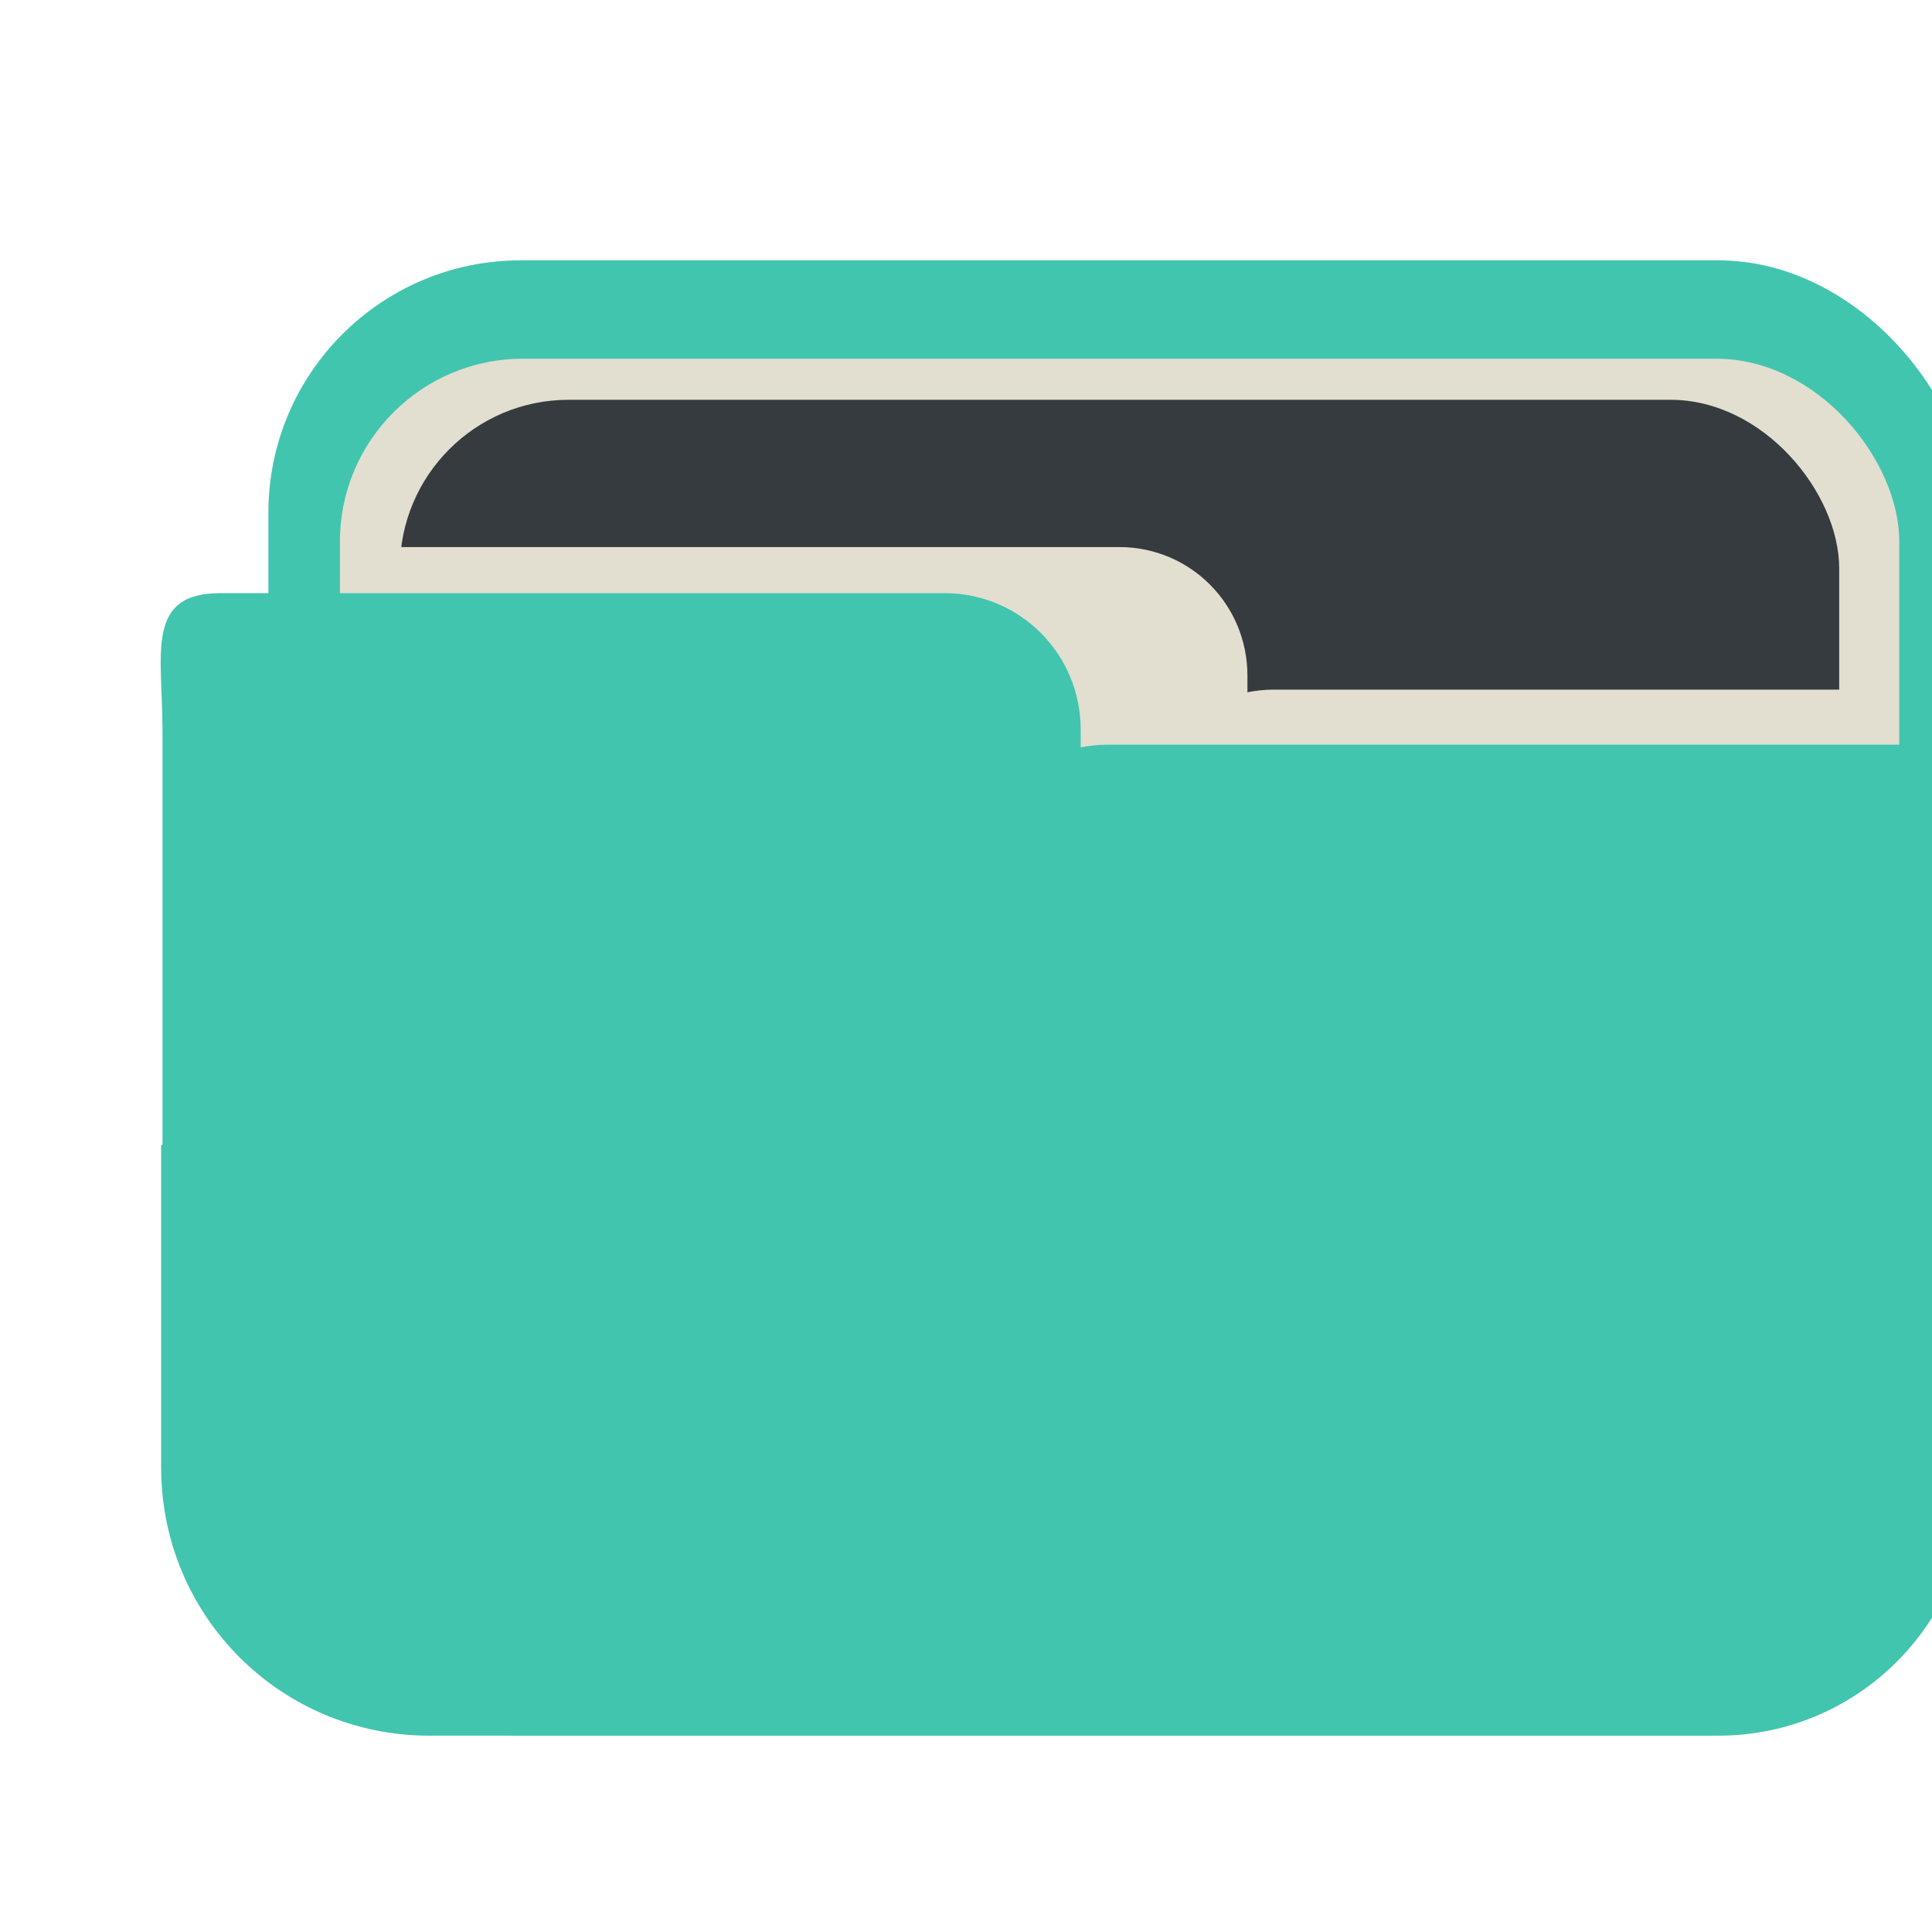 <?xml version="1.0" encoding="UTF-8" standalone="no"?>
<!-- Created with Inkscape (http://www.inkscape.org/) -->

<svg
   xmlns:dc="http://purl.org/dc/elements/1.1/"
   xmlns:cc="http://creativecommons.org/ns#"
   xmlns:rdf="http://www.w3.org/1999/02/22-rdf-syntax-ns#"
   xmlns:svg="http://www.w3.org/2000/svg"
   xmlns="http://www.w3.org/2000/svg"
   xmlns:sodipodi="http://sodipodi.sourceforge.net/DTD/sodipodi-0.dtd"
   xmlns:inkscape="http://www.inkscape.org/namespaces/inkscape"
   width="32"
   version="1.1"
   height="32"
   viewBox="0 0 32 32"
   id="svg15"
   sodipodi:docname="folder-green.svg"
   inkscape:version="0.92.2 (unknown)">
  <sodipodi:namedview
     pagecolor="#ffffff"
     bordercolor="#666666"
     borderopacity="1"
     objecttolerance="10"
     gridtolerance="10"
     guidetolerance="10"
     inkscape:pageopacity="0"
     inkscape:pageshadow="2"
     inkscape:window-width="1868"
     inkscape:window-height="1050"
     id="namedview17"
     showgrid="false"
     inkscape:zoom="7.375"
     inkscape:cx="22.339179"
     inkscape:cy="11.45366"
     inkscape:window-x="52"
     inkscape:window-y="0"
     inkscape:window-maximized="1"
     inkscape:current-layer="layer1" />
  <defs
     id="defs5455">
    <linearGradient
       id="linearGradient4172">
      <stop
         style="stop-color:#3bad7e"
         id="stop4174" />
      <stop
         offset="1"
         style="stop-color:#45cc87"
         id="stop4176" />
    </linearGradient>
  </defs>
  <g
     inkscape:label="Capa 1"
     inkscape:groupmode="layer"
     id="layer1"
     transform="matrix(1 0 0 1 -384.571 -515.798)">
    <g
       id="g5094"
       transform="matrix(3.78,0,0,3.78,7565.946,3508.77)">
      <g
         id="g5084"
         transform="translate(8.359,9.139)">
        <g
           id="g5082"
           transform="matrix(0.49,0,0,0.49,-1021.987,-485.296)">
          <path
             inkscape:connector-curvature="0"
             id="path5069"
             d="m -1807.144,-633.914 v 2.885 c 0,1.329 1.07,2.398 2.399,2.398 h 11.384 c 1.329,0 2.399,-1.069 2.399,-2.398 v -2.885 z"
             style="opacity:1;fill:#42c5ae;fill-opacity:1;stroke:none;stroke-width:2.635;stroke-linecap:round;stroke-linejoin:miter;stroke-miterlimit:4;stroke-dasharray:none;stroke-dashoffset:0;stroke-opacity:1;paint-order:markers stroke fill" />
          <rect
             style="opacity:1;fill:#42c5ae;fill-opacity:1;stroke:none;stroke-width:2.479;stroke-linecap:round;stroke-linejoin:miter;stroke-miterlimit:4;stroke-dasharray:none;stroke-dashoffset:0;stroke-opacity:1;paint-order:markers stroke fill"
             id="rect5071"
             width="15.223"
             height="13.193"
             x="-1806.185"
             y="-641.824"
             ry="2.257" />
          <rect
             ry="1.635"
             y="-640.944"
             x="-1805.545"
             height="9.557"
             width="13.944"
             id="rect5074"
             style="opacity:1;fill:#e2dfd0;fill-opacity:1;stroke:none;stroke-width:2.019;stroke-linecap:round;stroke-linejoin:miter;stroke-miterlimit:4;stroke-dasharray:none;stroke-dashoffset:0;stroke-opacity:1;paint-order:markers stroke fill" />
          <rect
             style="opacity:1;fill:#363b3f;fill-opacity:1;stroke:none;stroke-width:1.864;stroke-linecap:round;stroke-linejoin:miter;stroke-miterlimit:4;stroke-dasharray:none;stroke-dashoffset:0;stroke-opacity:1;paint-order:markers stroke fill"
             id="rect5076"
             width="12.871"
             height="8.822"
             x="-1805.009"
             y="-640.577"
             ry="1.509" />
          <path
             sodipodi:nodetypes="csccssscscc"
             style="opacity:1;fill:#e2dfd0;fill-opacity:1;stroke:none;stroke-width:1.26;stroke-linecap:round;stroke-linejoin:miter;stroke-miterlimit:4;stroke-dasharray:none;stroke-dashoffset:0;stroke-opacity:1;paint-order:markers stroke fill"
             d="m -1805.101,-639.26 c -0.634,0 -0.054,0.513 -0.054,1.149 v 1.881 h 13.392 v -0.491 c 0,-0.7 0.428,-1.264 -0.27,-1.264 h -5.173 c -0.077,0 -0.152,0.01 -0.224,0.023 v -0.149 c 0,-0.636 -0.511,-1.149 -1.145,-1.149 z"
             id="path5078"
             inkscape:connector-curvature="0" />
          <path
             inkscape:connector-curvature="0"
             id="path5080"
             d="m -1806.616,-638.848 c -0.674,0 -0.516,0.545 -0.516,1.221 v 6.35 h 16.146 v -0.522 c 0,-0.744 0.198,-5.694 -0.544,-5.694 h -7.153 c -0.082,0 -0.162,0.01 -0.238,0.024 v -0.158 c 0,-0.677 -0.543,-1.221 -1.218,-1.221 z"
             style="opacity:1;fill:#42c5ae;fill-opacity:1;stroke:none;stroke-width:1.34;stroke-linecap:round;stroke-linejoin:miter;stroke-miterlimit:4;stroke-dasharray:none;stroke-dashoffset:0;stroke-opacity:1;paint-order:markers stroke fill"
             sodipodi:nodetypes="csccssscscc" />
        </g>
      </g>
    </g>
  </g>
</svg>
